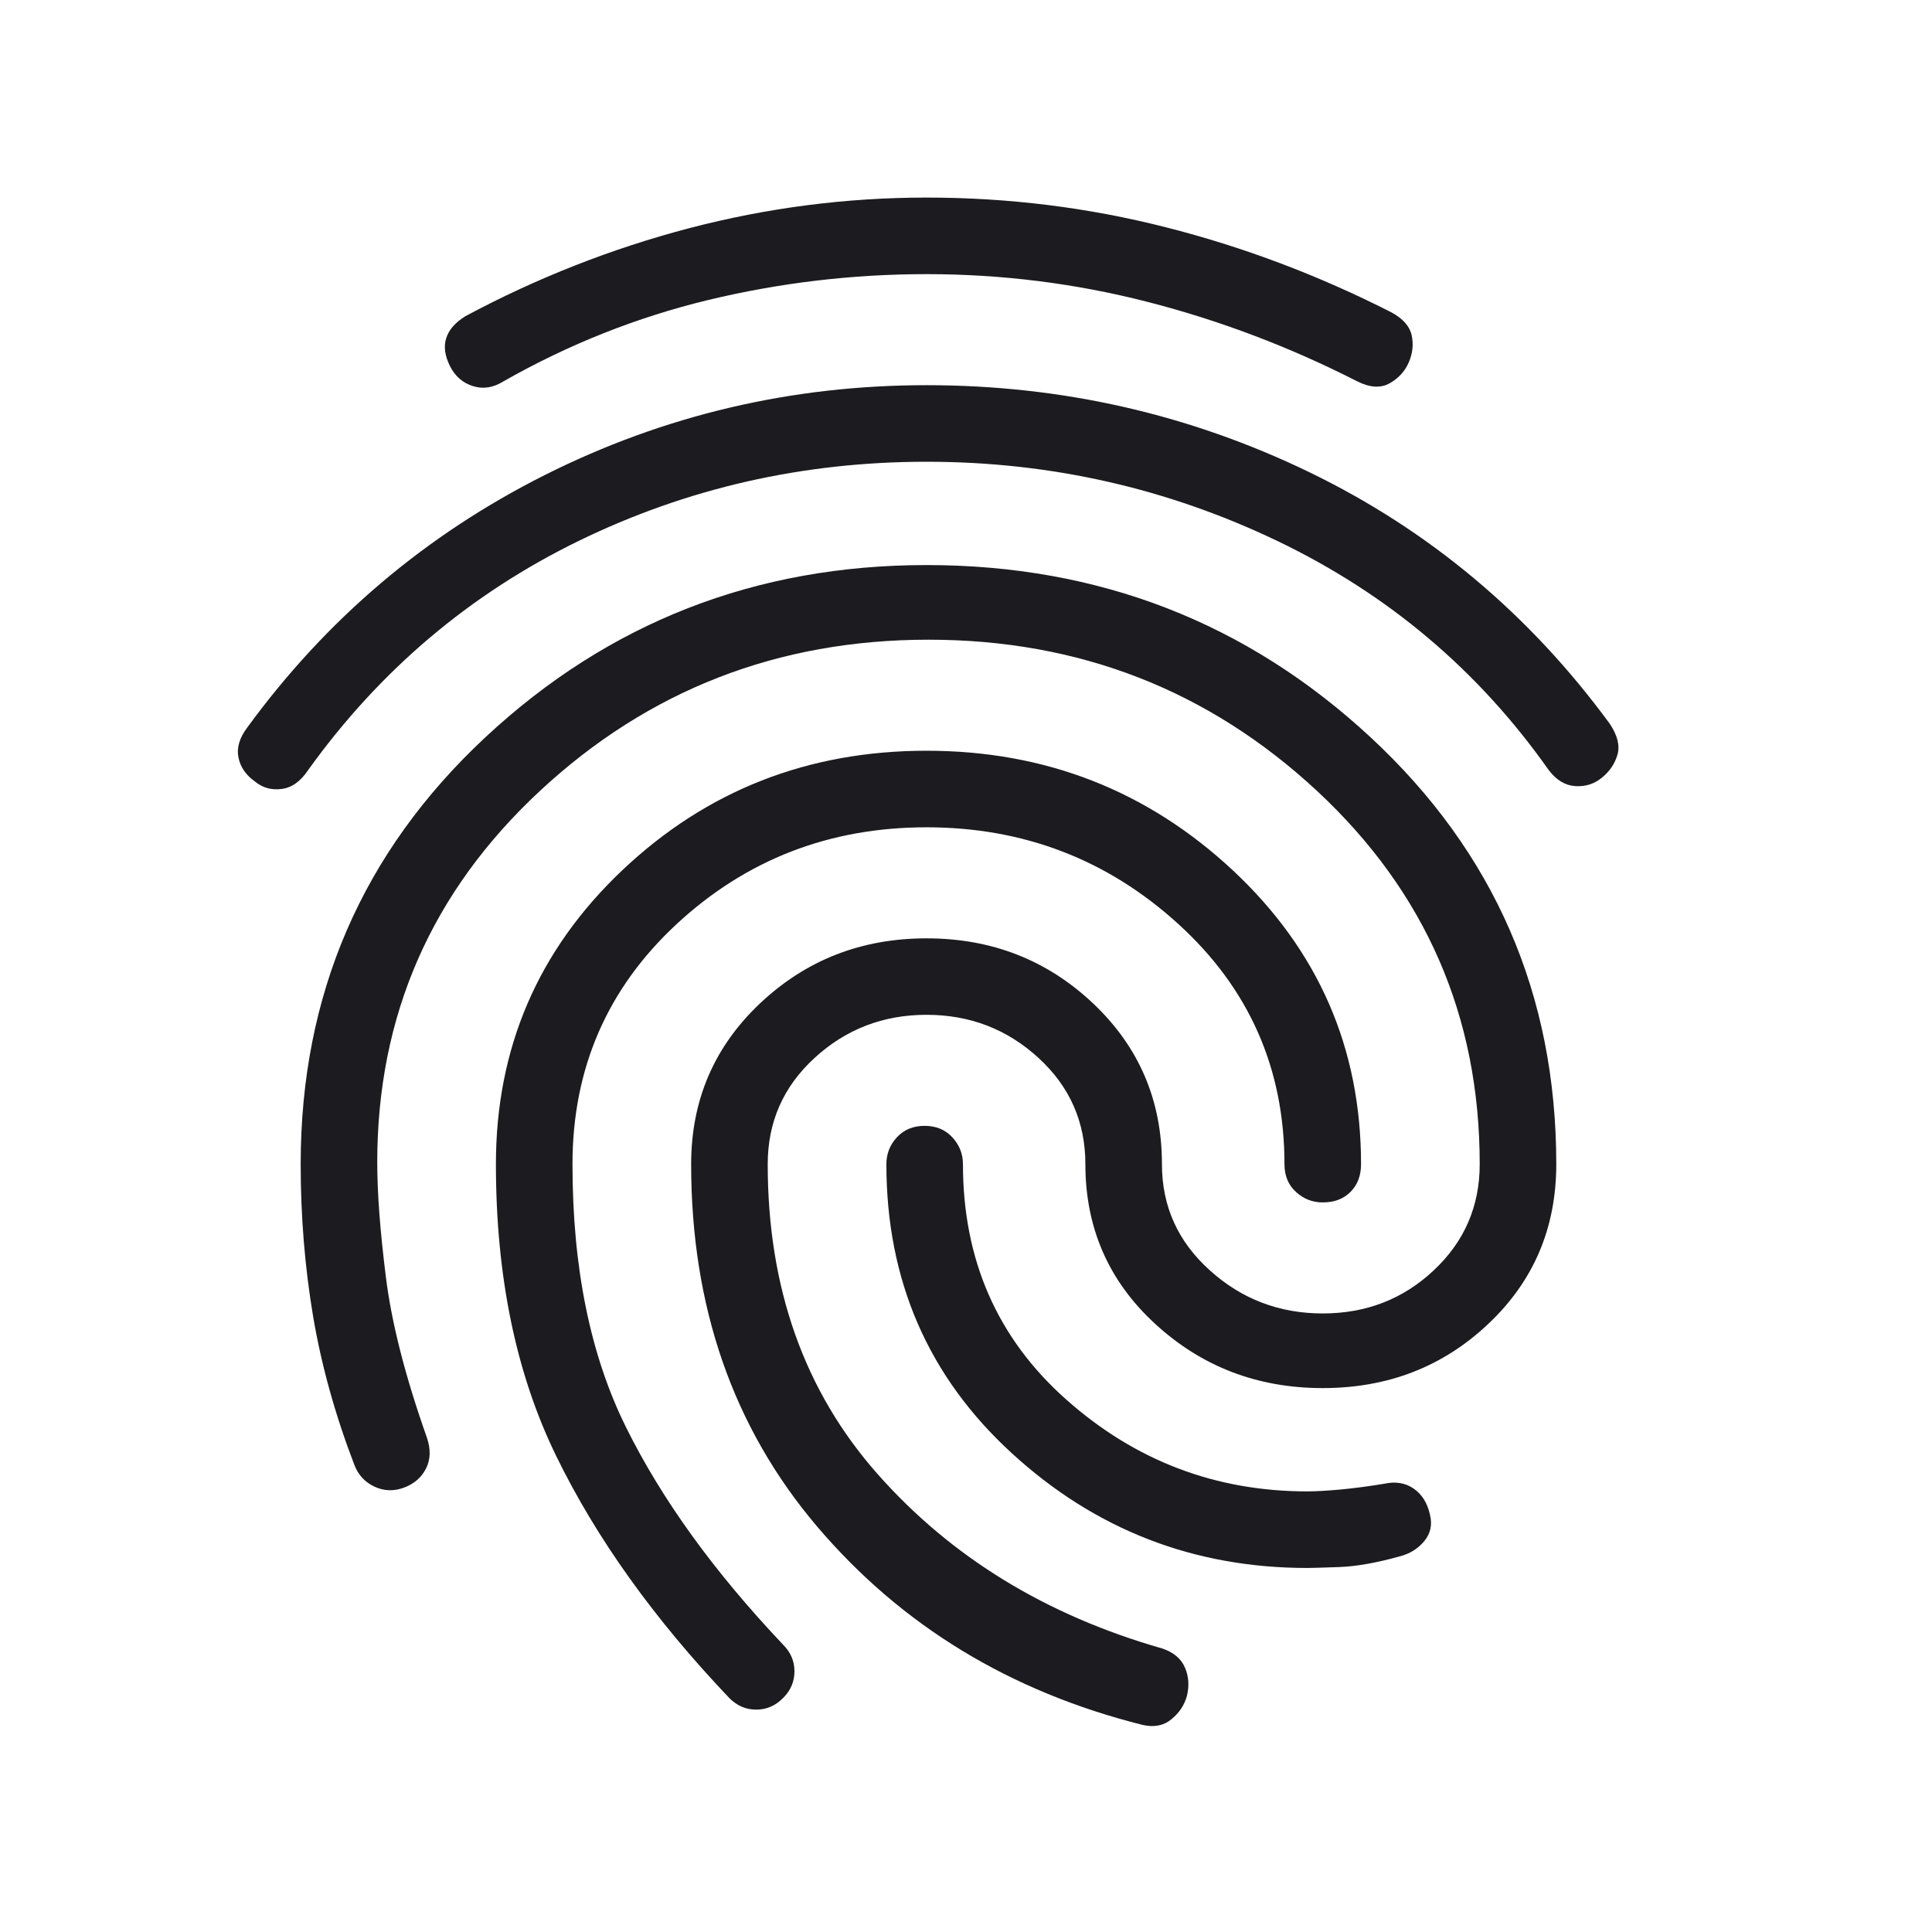 <svg xmlns="http://www.w3.org/2000/svg" width="19" height="19" viewBox="0 0 19 19" fill="none">
  <mask id="mask0_58_1814" style="mask-type:alpha" maskUnits="userSpaceOnUse" x="0" y="0" width="19" height="19">
    <rect x="0.058" y="0.419" width="18.07" height="18.07" fill="#D9D9D9"/>
  </mask>
  <g mask="url(#mask0_58_1814)">
    <path d="M2.505 7.684C2.417 7.621 2.364 7.543 2.345 7.449C2.326 7.355 2.355 7.257 2.43 7.157C3.208 6.09 4.184 5.262 5.357 4.672C6.53 4.083 7.782 3.788 9.112 3.788C10.442 3.788 11.697 4.073 12.877 4.644C14.056 5.215 15.041 6.04 15.832 7.119C15.907 7.232 15.932 7.333 15.907 7.421C15.882 7.508 15.832 7.584 15.756 7.646C15.681 7.709 15.593 7.737 15.493 7.731C15.393 7.725 15.305 7.672 15.229 7.571C14.539 6.592 13.651 5.843 12.566 5.322C11.48 4.801 10.329 4.541 9.112 4.541C7.895 4.541 6.753 4.801 5.686 5.322C4.62 5.843 3.735 6.592 3.032 7.571C2.957 7.684 2.869 7.747 2.769 7.759C2.668 7.772 2.581 7.747 2.505 7.684ZM11.239 16.964C9.934 16.637 8.867 15.988 8.039 15.016C7.211 14.043 6.797 12.854 6.797 11.449C6.797 10.821 7.023 10.294 7.474 9.868C7.926 9.441 8.472 9.228 9.112 9.228C9.752 9.228 10.298 9.441 10.75 9.868C11.201 10.294 11.427 10.821 11.427 11.449C11.427 11.863 11.584 12.211 11.898 12.493C12.211 12.776 12.582 12.917 13.008 12.917C13.435 12.917 13.799 12.776 14.1 12.493C14.401 12.211 14.552 11.863 14.552 11.449C14.552 9.993 14.018 8.77 12.952 7.778C11.885 6.787 10.611 6.291 9.131 6.291C7.65 6.291 6.376 6.787 5.31 7.778C4.243 8.77 3.71 9.987 3.71 11.43C3.71 11.731 3.738 12.107 3.795 12.559C3.851 13.011 3.986 13.538 4.199 14.14C4.237 14.253 4.234 14.354 4.19 14.441C4.146 14.529 4.074 14.592 3.973 14.63C3.873 14.667 3.776 14.664 3.682 14.62C3.588 14.576 3.522 14.504 3.484 14.404C3.296 13.914 3.161 13.428 3.079 12.945C2.998 12.462 2.957 11.963 2.957 11.449C2.957 9.78 3.562 8.381 4.773 7.251C5.984 6.122 7.431 5.557 9.112 5.557C10.806 5.557 12.262 6.122 13.479 7.251C14.696 8.381 15.305 9.78 15.305 11.449C15.305 12.076 15.082 12.6 14.636 13.02C14.191 13.441 13.648 13.651 13.008 13.651C12.368 13.651 11.819 13.441 11.361 13.02C10.903 12.6 10.674 12.076 10.674 11.449C10.674 11.035 10.521 10.686 10.213 10.404C9.906 10.122 9.539 9.98 9.112 9.98C8.685 9.98 8.318 10.122 8.011 10.404C7.703 10.686 7.55 11.035 7.55 11.449C7.55 12.666 7.91 13.682 8.632 14.498C9.354 15.314 10.285 15.884 11.427 16.211C11.54 16.248 11.615 16.311 11.653 16.399C11.691 16.487 11.697 16.581 11.672 16.681C11.647 16.769 11.597 16.845 11.521 16.907C11.446 16.97 11.352 16.989 11.239 16.964ZM4.952 3.75C4.852 3.813 4.751 3.829 4.651 3.797C4.551 3.766 4.475 3.7 4.425 3.6C4.375 3.499 4.362 3.408 4.388 3.327C4.413 3.245 4.475 3.173 4.576 3.11C5.278 2.734 6.013 2.445 6.778 2.244C7.543 2.044 8.321 1.943 9.112 1.943C9.915 1.943 10.699 2.04 11.465 2.235C12.23 2.429 12.971 2.709 13.686 3.073C13.799 3.135 13.865 3.211 13.883 3.298C13.902 3.386 13.893 3.474 13.855 3.562C13.818 3.65 13.755 3.719 13.667 3.769C13.579 3.819 13.473 3.813 13.347 3.75C12.682 3.411 11.995 3.151 11.286 2.969C10.577 2.787 9.852 2.696 9.112 2.696C8.384 2.696 7.669 2.781 6.966 2.95C6.263 3.12 5.592 3.386 4.952 3.75ZM7.173 16.7C6.433 15.922 5.865 15.129 5.47 14.319C5.075 13.51 4.877 12.553 4.877 11.449C4.877 10.307 5.291 9.344 6.119 8.559C6.947 7.775 7.945 7.383 9.112 7.383C10.279 7.383 11.283 7.775 12.124 8.559C12.964 9.344 13.385 10.307 13.385 11.449C13.385 11.562 13.35 11.653 13.281 11.722C13.212 11.791 13.121 11.825 13.008 11.825C12.908 11.825 12.82 11.791 12.745 11.722C12.669 11.653 12.632 11.562 12.632 11.449C12.632 10.508 12.284 9.72 11.587 9.086C10.891 8.453 10.066 8.136 9.112 8.136C8.158 8.136 7.34 8.453 6.656 9.086C5.972 9.72 5.63 10.508 5.63 11.449C5.63 12.465 5.805 13.328 6.157 14.037C6.508 14.746 7.023 15.458 7.7 16.173C7.776 16.248 7.813 16.336 7.813 16.437C7.813 16.537 7.776 16.625 7.7 16.7C7.625 16.776 7.537 16.813 7.437 16.813C7.336 16.813 7.249 16.776 7.173 16.7ZM12.858 15.42C11.741 15.42 10.771 15.044 9.95 14.291C9.128 13.538 8.717 12.591 8.717 11.449C8.717 11.348 8.751 11.26 8.82 11.185C8.889 11.11 8.98 11.072 9.093 11.072C9.206 11.072 9.297 11.11 9.366 11.185C9.435 11.26 9.47 11.348 9.47 11.449C9.47 12.39 9.808 13.162 10.486 13.764C11.164 14.366 11.954 14.667 12.858 14.667C12.933 14.667 13.04 14.661 13.178 14.649C13.316 14.636 13.46 14.617 13.611 14.592C13.724 14.567 13.821 14.583 13.902 14.639C13.984 14.696 14.037 14.78 14.062 14.893C14.088 14.994 14.069 15.081 14.006 15.157C13.943 15.232 13.862 15.282 13.761 15.307C13.535 15.37 13.338 15.405 13.168 15.411C12.999 15.417 12.895 15.42 12.858 15.42Z" fill="#1C1B1F"/>
  </g>
</svg>